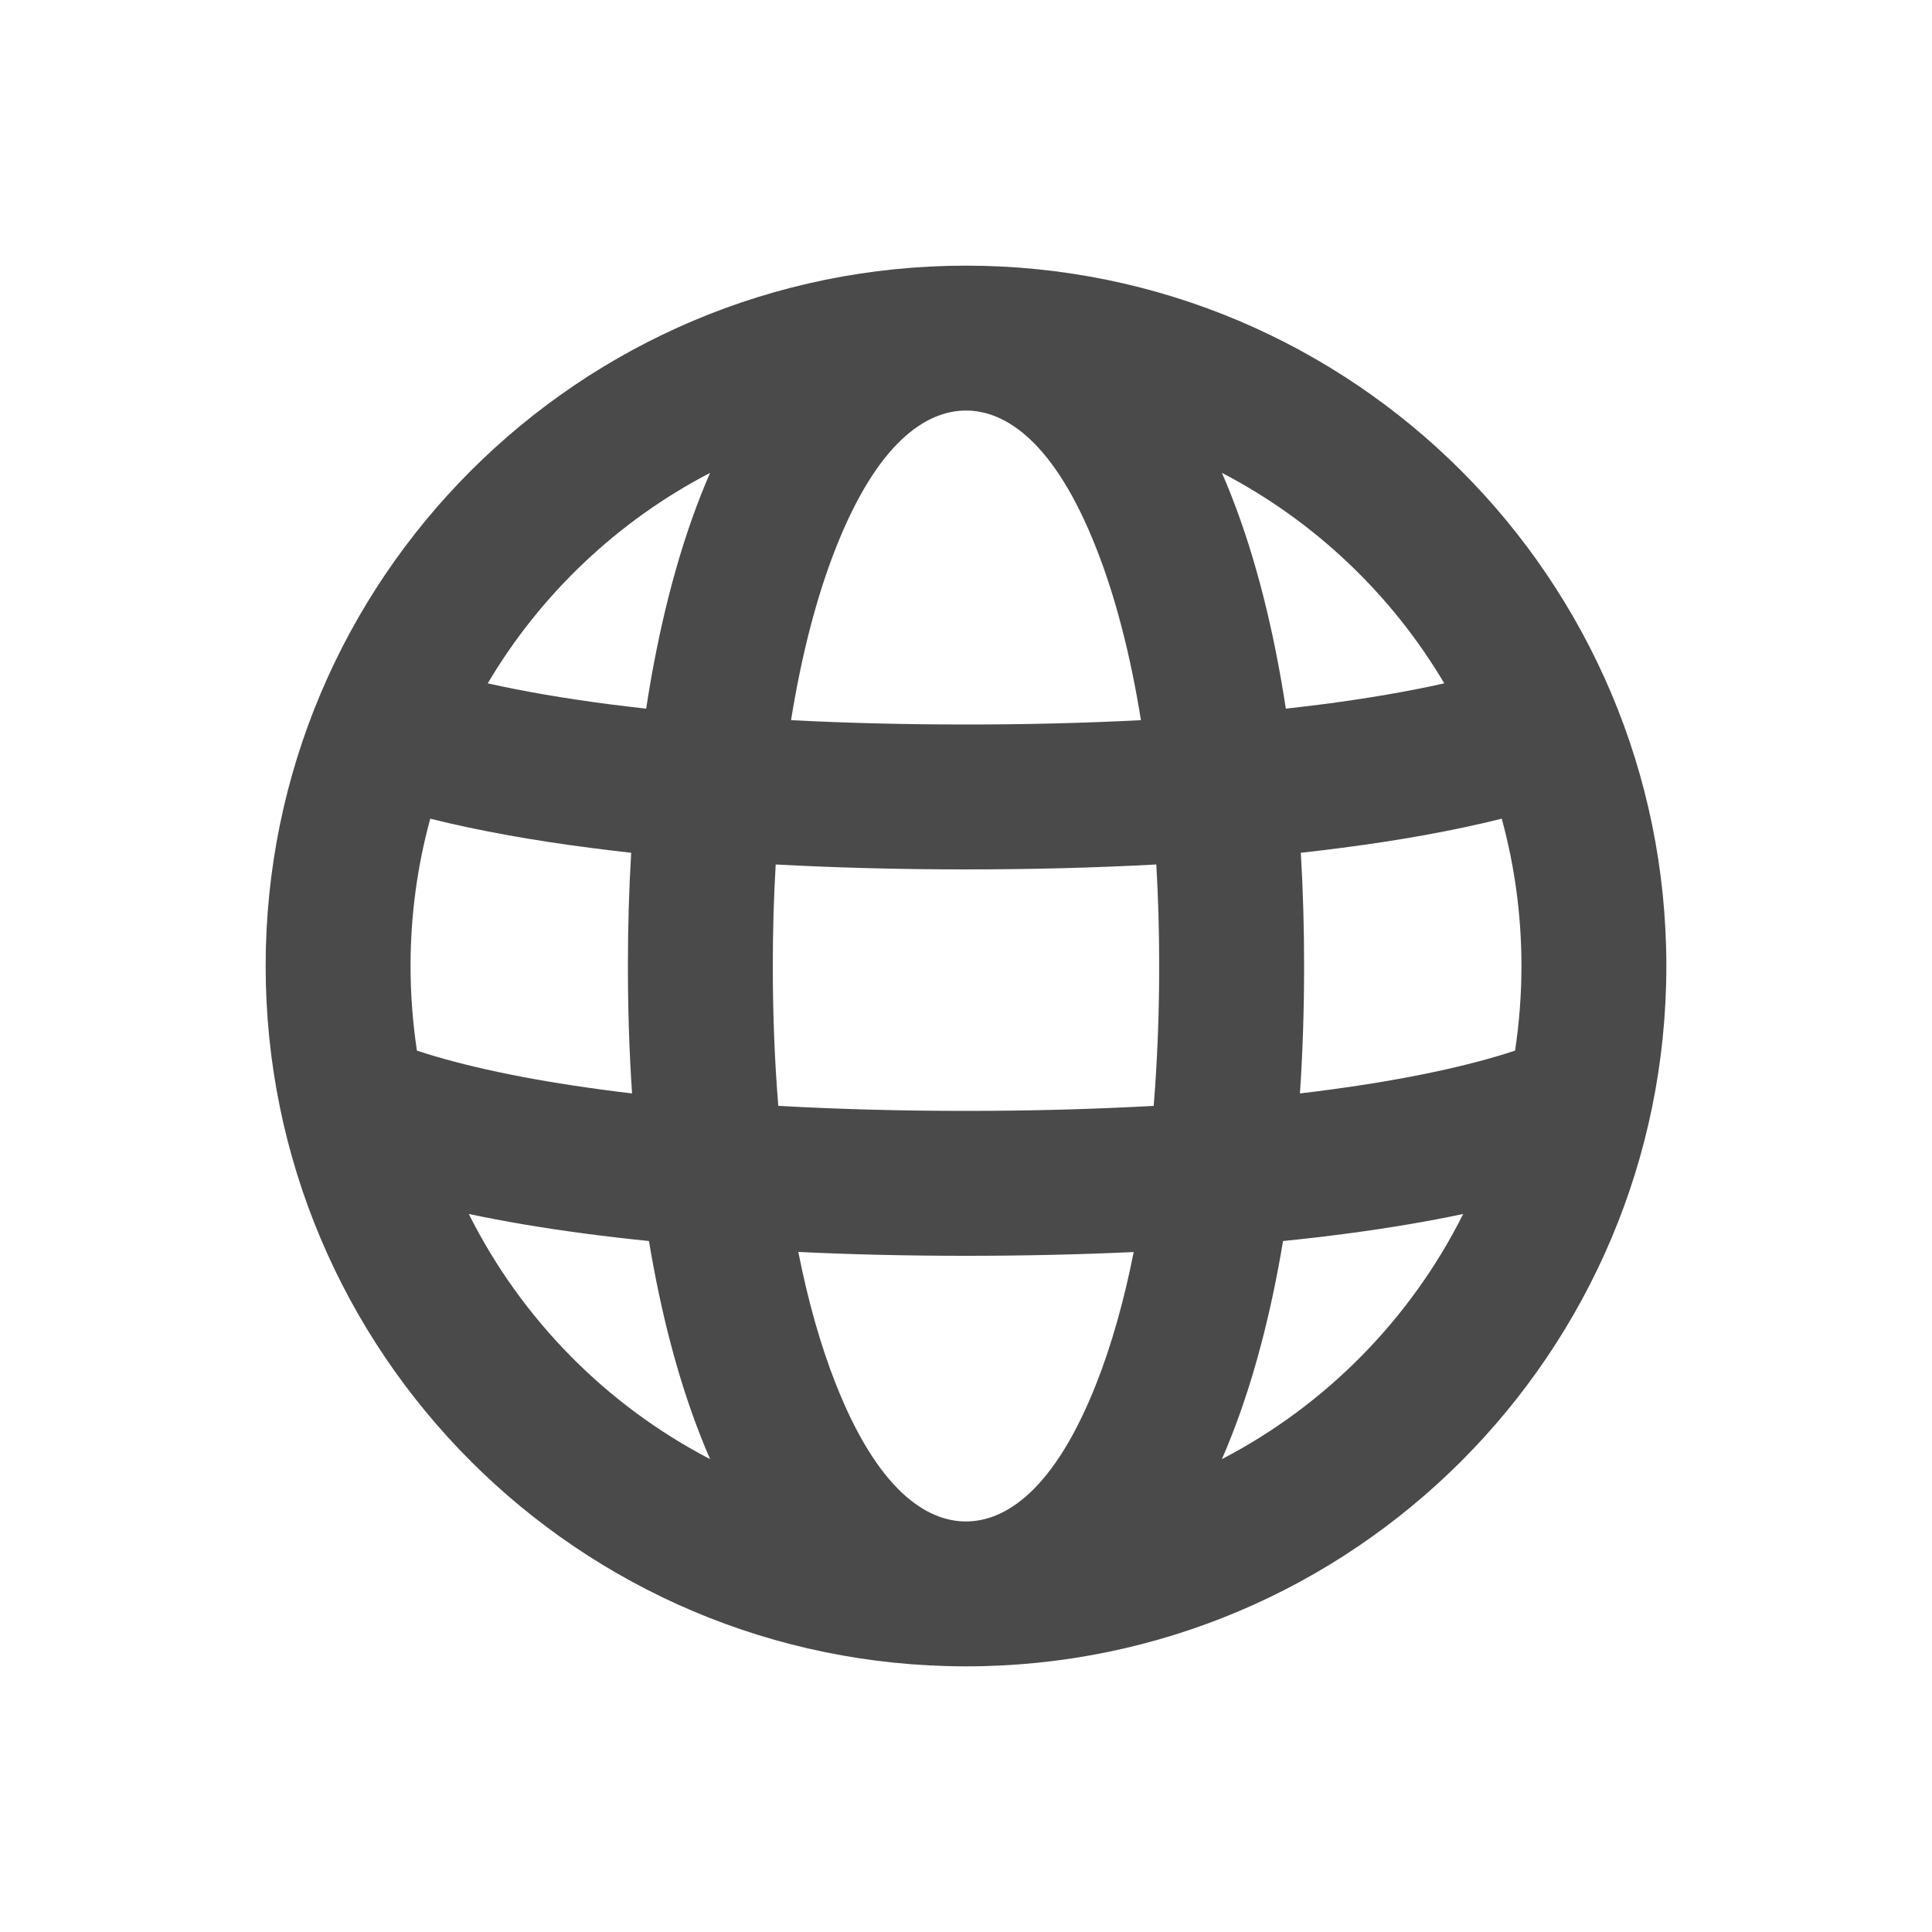 <svg width="20" height="20" viewBox="0 0 20 20" fill="none" xmlns="http://www.w3.org/2000/svg">
<path fill-rule="evenodd" clip-rule="evenodd" d="M10 17.25C14.004 17.25 17.25 14.004 17.25 10C17.25 5.996 14.004 2.75 10 2.75C5.996 2.75 2.75 5.996 2.75 10C2.75 14.003 5.994 17.248 9.997 17.25L10 17.25ZM10.001 15.75C10.413 15.749 10.917 15.421 11.35 14.321C11.505 13.928 11.635 13.47 11.736 12.961C11.178 12.987 10.596 13 10 13C9.404 13 8.822 12.987 8.264 12.96C8.365 13.47 8.495 13.928 8.65 14.321C9.083 15.423 9.588 15.75 10 15.75H10.001ZM10 11.5C10.676 11.5 11.328 11.482 11.943 11.448C11.98 10.988 12 10.503 12 10C12 9.639 11.99 9.288 11.97 8.949C11.341 8.983 10.68 9 10 9C9.32 9 8.659 8.983 8.03 8.949C8.01 9.288 8 9.639 8 10C8 10.503 8.019 10.988 8.057 11.448C8.672 11.482 9.324 11.5 10 11.5ZM8.189 7.455C8.298 6.777 8.454 6.176 8.65 5.679C9.083 4.577 9.588 4.25 10 4.25C10.412 4.25 10.917 4.577 11.35 5.679C11.546 6.176 11.702 6.777 11.811 7.455C11.235 7.485 10.628 7.5 10 7.5C9.372 7.5 8.765 7.485 8.189 7.455ZM13.466 8.828C13.489 9.211 13.5 9.603 13.5 10C13.5 10.448 13.486 10.889 13.457 11.319C13.564 11.307 13.67 11.293 13.774 11.279C14.563 11.173 15.206 11.034 15.684 10.876C15.727 10.59 15.75 10.298 15.75 10C15.75 9.472 15.679 8.961 15.546 8.475C15.045 8.6 14.485 8.7 13.889 8.777C13.75 8.795 13.609 8.812 13.466 8.828ZM14.951 7.074C14.585 7.156 14.164 7.229 13.695 7.29C13.57 7.306 13.442 7.321 13.311 7.336C13.186 6.52 12.999 5.771 12.746 5.129C12.715 5.05 12.683 4.972 12.649 4.895C13.605 5.392 14.404 6.15 14.951 7.074ZM6.689 7.336C6.558 7.321 6.43 7.306 6.305 7.29C5.836 7.229 5.415 7.156 5.049 7.074C5.596 6.15 6.395 5.392 7.351 4.895C7.317 4.972 7.285 5.05 7.254 5.129C7.001 5.771 6.814 6.52 6.689 7.336ZM4.454 8.475C4.955 8.6 5.515 8.7 6.112 8.777C6.25 8.795 6.391 8.812 6.534 8.828C6.511 9.211 6.5 9.603 6.5 10C6.5 10.448 6.514 10.889 6.543 11.319C6.436 11.307 6.33 11.293 6.226 11.279C5.436 11.173 4.794 11.034 4.316 10.876C4.273 10.59 4.25 10.298 4.25 10C4.25 9.472 4.321 8.961 4.454 8.475ZM12.746 14.871C12.98 14.277 13.158 13.593 13.282 12.847C13.519 12.823 13.751 12.796 13.974 12.766C14.385 12.711 14.778 12.645 15.147 12.567C14.603 13.654 13.726 14.545 12.649 15.105C12.683 15.028 12.715 14.95 12.746 14.871ZM7.351 15.105C6.274 14.545 5.397 13.654 4.853 12.567C5.222 12.645 5.615 12.711 6.026 12.766C6.25 12.796 6.481 12.823 6.718 12.847C6.842 13.593 7.02 14.277 7.254 14.871C7.285 14.95 7.317 15.028 7.351 15.105Z" fill="#4A4A4A"/>
</svg>
